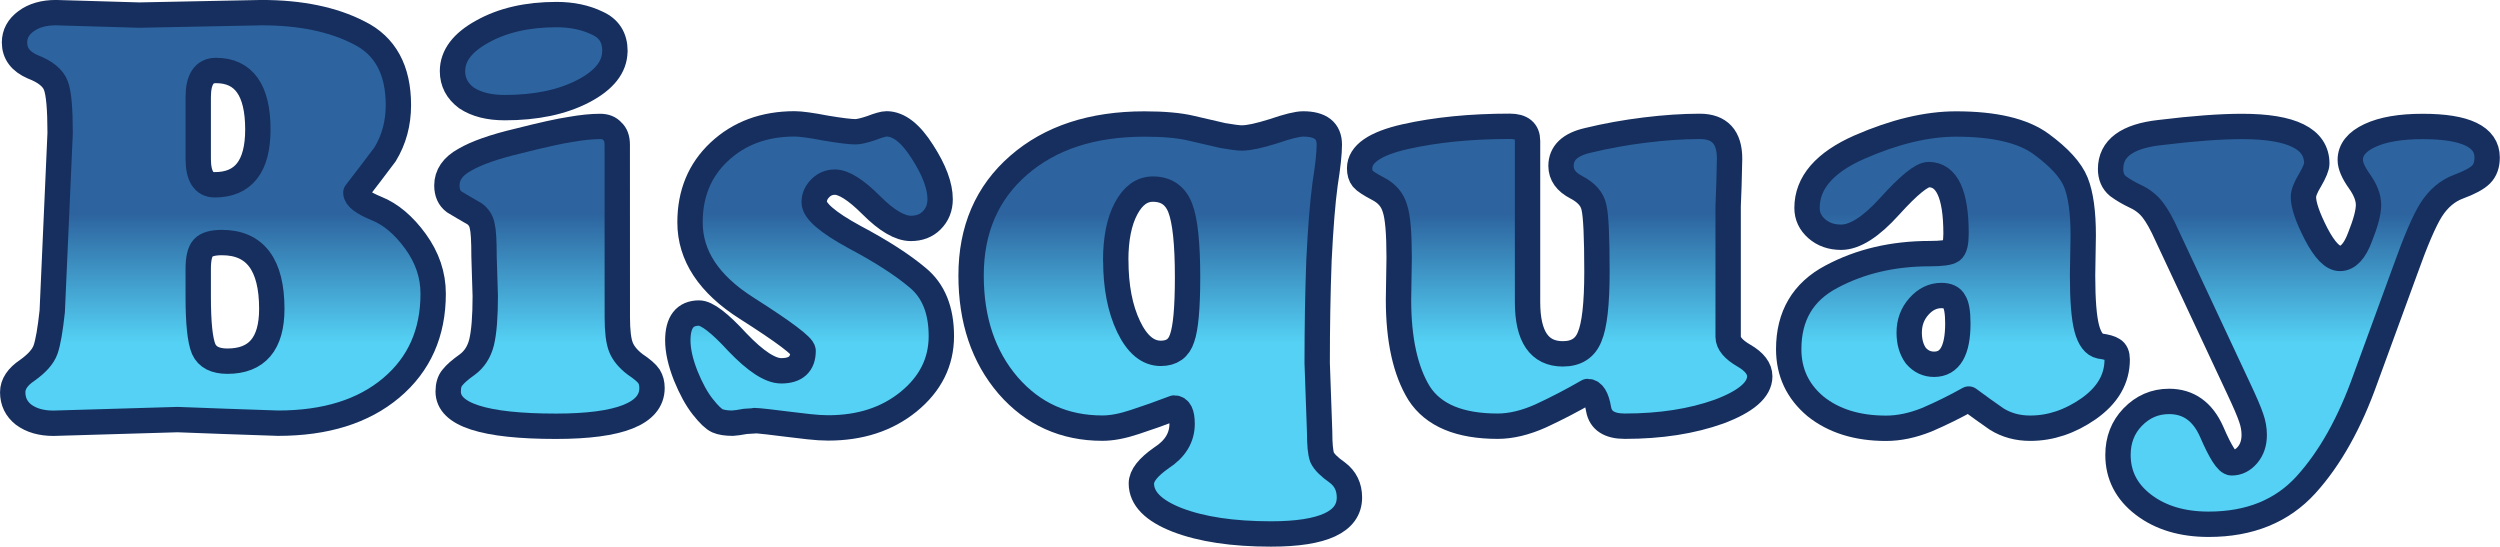 <?xml version="1.0" encoding="UTF-8" standalone="no"?>
<svg
   xmlns:osb="http://www.openswatchbook.org/uri/2009/osb"
   xmlns:dc="http://purl.org/dc/elements/1.1/"
   xmlns:cc="http://creativecommons.org/ns#"
   xmlns:rdf="http://www.w3.org/1999/02/22-rdf-syntax-ns#"
   xmlns:svg="http://www.w3.org/2000/svg"
   xmlns="http://www.w3.org/2000/svg"
   xmlns:xlink="http://www.w3.org/1999/xlink"
   xmlns:sodipodi="http://sodipodi.sourceforge.net/DTD/sodipodi-0.dtd"
   xmlns:inkscape="http://www.inkscape.org/namespaces/inkscape"
   width="34.796mm"
   height="7.609mm"
   viewBox="0 0 34.796 7.609"
   version="1.1"
   id="svg8"
   inkscape:version="1.0.1 (3bc2e813f5, 2020-09-07)"
   sodipodi:docname="bisquay.svg">
  <defs
     id="defs2">
    <linearGradient
       inkscape:collect="always"
       id="linearGradient3071">
      <stop
         style="stop-color:#54d1f4;stop-opacity:1"
         offset="0"
         id="stop3067" />
      <stop
         style="stop-color:#2d649f;stop-opacity:1"
         offset="1"
         id="stop3069" />
    </linearGradient>
    <linearGradient
       id="linearGradient3021"
       osb:paint="solid">
      <stop
         style="stop-color:#000000;stop-opacity:1;"
         offset="0"
         id="stop3019" />
    </linearGradient>
    <linearGradient
       id="linearGradient3001"
       osb:paint="solid">
      <stop
         style="stop-color:#000000;stop-opacity:1;"
         offset="0"
         id="stop2999" />
    </linearGradient>
    <linearGradient
       inkscape:collect="always"
       xlink:href="#linearGradient3071"
       id="linearGradient848"
       gradientUnits="userSpaceOnUse"
       x1="48.186"
       y1="156.737"
       x2="48.186"
       y2="154.953"
       gradientTransform="translate(-0.067)" />
    <linearGradient
       inkscape:collect="always"
       xlink:href="#linearGradient3071"
       id="linearGradient850"
       gradientUnits="userSpaceOnUse"
       x1="48.186"
       y1="156.737"
       x2="48.186"
       y2="154.953" />
    <linearGradient
       inkscape:collect="always"
       xlink:href="#linearGradient3071"
       id="linearGradient852"
       gradientUnits="userSpaceOnUse"
       x1="48.186"
       y1="156.737"
       x2="48.186"
       y2="154.953" />
    <linearGradient
       inkscape:collect="always"
       xlink:href="#linearGradient3071"
       id="linearGradient854"
       gradientUnits="userSpaceOnUse"
       x1="48.186"
       y1="156.737"
       x2="48.186"
       y2="154.953" />
    <linearGradient
       inkscape:collect="always"
       xlink:href="#linearGradient3071"
       id="linearGradient856"
       gradientUnits="userSpaceOnUse"
       x1="48.186"
       y1="156.737"
       x2="48.186"
       y2="154.953" />
    <linearGradient
       inkscape:collect="always"
       xlink:href="#linearGradient3071"
       id="linearGradient858"
       gradientUnits="userSpaceOnUse"
       x1="48.186"
       y1="156.737"
       x2="48.186"
       y2="154.953" />
    <linearGradient
       inkscape:collect="always"
       xlink:href="#linearGradient3071"
       id="linearGradient860"
       gradientUnits="userSpaceOnUse"
       x1="48.186"
       y1="156.737"
       x2="48.186"
       y2="154.953" />
  </defs>
  <sodipodi:namedview
     id="base"
     pagecolor="#ffffff"
     bordercolor="#666666"
     borderopacity="1.0"
     inkscape:pageopacity="0.0"
     inkscape:pageshadow="2"
     inkscape:zoom="3.959798"
     inkscape:cx="58.269648"
     inkscape:cy="36.672062"
     inkscape:document-units="mm"
     inkscape:current-layer="layer1"
     inkscape:document-rotation="0"
     showgrid="false"
     inkscape:window-width="1285"
     inkscape:window-height="732"
     inkscape:window-x="155"
     inkscape:window-y="41"
     inkscape:window-maximized="0" />
  <g
     inkscape:label="Layer 1"
     inkscape:groupmode="layer"
     id="layer1"
     transform="translate(-36.957,-151.966)">
    <g
       id="g876">
      <path
         d="m 39.428,157.806 -1.727,0.051 q -0.254,0 -0.415,-0.119 -0.152,-0.119 -0.152,-0.313 0,-0.169 0.203,-0.305 0.203,-0.144 0.254,-0.288 0.051,-0.144 0.093,-0.533 l 0.11,-2.481 q 0,-0.508 -0.059,-0.66 -0.059,-0.161 -0.322,-0.262 -0.254,-0.11 -0.254,-0.339 0,-0.178 0.161,-0.296 0.161,-0.119 0.415,-0.119 l 1.16,0.034 1.702,-0.034 q 0.813,0 1.355,0.279 0.55,0.271 0.55,1.008 0,0.381 -0.186,0.686 -0.203,0.271 -0.406,0.533 0,0.102 0.288,0.22 0.296,0.119 0.542,0.457 0.246,0.339 0.246,0.728 0,0.821 -0.584,1.312 -0.584,0.491 -1.575,0.491 l -0.728,-0.025 z m 0.288,-3.632 q 0,0.364 0.229,0.364 0.601,0 0.601,-0.77 0,-0.821 -0.584,-0.821 -0.246,0 -0.246,0.373 z m 0,1.922 q 0,0.55 0.076,0.728 0.076,0.169 0.33,0.169 0.618,0 0.618,-0.728 0,-0.923 -0.694,-0.923 -0.195,0 -0.262,0.076 -0.068,0.076 -0.068,0.288 z"
         id="path853"
         style="font-style:normal;font-variant:normal;font-weight:normal;font-stretch:normal;font-size:8.467px;line-height:6.615px;font-family:'Cooper Black';-inkscape-font-specification:'Cooper Black, Normal';font-variant-ligatures:normal;font-variant-caps:normal;font-variant-numeric:normal;font-variant-east-asian:normal;text-align:start;letter-spacing:0px;word-spacing:0px;writing-mode:lr-tb;text-anchor:start;fill:url(#linearGradient848);fill-opacity:1;fill-rule:nonzero;stroke:#162f5f;stroke-width:0.353;stroke-linecap:butt;stroke-linejoin:round;stroke-miterlimit:4;stroke-dasharray:none;stroke-opacity:1;paint-order:normal" />
      <path
         d="m 45.549,156.384 q 0,0.288 0.051,0.415 0.051,0.127 0.195,0.237 0.152,0.102 0.195,0.169 0.042,0.068 0.042,0.161 0,0.533 -1.338,0.533 -1.499,0 -1.499,-0.483 0,-0.127 0.059,-0.195 0.059,-0.076 0.203,-0.178 0.152,-0.11 0.203,-0.313 0.051,-0.212 0.051,-0.643 l -0.017,-0.55 q 0,-0.33 -0.025,-0.423 -0.017,-0.102 -0.102,-0.169 -0.178,-0.102 -0.288,-0.169 -0.102,-0.076 -0.102,-0.229 0,-0.22 0.246,-0.356 0.246,-0.144 0.745,-0.262 0.5,-0.127 0.728,-0.161 0.237,-0.042 0.415,-0.042 0.11,0 0.169,0.068 0.068,0.059 0.068,0.186 z m -0.034,-3.708 q 0,0.33 -0.44,0.559 -0.44,0.229 -1.092,0.229 -0.33,0 -0.533,-0.135 -0.195,-0.144 -0.195,-0.373 0,-0.322 0.415,-0.55 0.423,-0.237 1.033,-0.237 0.322,0 0.567,0.119 0.246,0.11 0.246,0.389 z"
         id="path855"
         style="font-style:normal;font-variant:normal;font-weight:normal;font-stretch:normal;font-size:8.467px;line-height:6.615px;font-family:'Cooper Black';-inkscape-font-specification:'Cooper Black, Normal';font-variant-ligatures:normal;font-variant-caps:normal;font-variant-numeric:normal;font-variant-east-asian:normal;text-align:start;letter-spacing:0px;word-spacing:0px;writing-mode:lr-tb;text-anchor:start;fill:url(#linearGradient850);fill-opacity:1;fill-rule:nonzero;stroke:#162f5f;stroke-width:0.353;stroke-linecap:butt;stroke-linejoin:round;stroke-miterlimit:4;stroke-dasharray:none;stroke-opacity:1;paint-order:normal" />
      <path
         d="m 47.458,157.823 -0.127,0.008 -0.102,0.017 -0.076,0.008 q -0.135,0 -0.212,-0.034 -0.076,-0.034 -0.203,-0.195 -0.127,-0.161 -0.237,-0.432 -0.11,-0.279 -0.11,-0.491 0,-0.381 0.296,-0.381 0.161,0 0.533,0.406 0.381,0.398 0.61,0.398 0.305,0 0.305,-0.279 0,-0.093 -0.787,-0.593 -0.787,-0.5 -0.787,-1.194 0,-0.601 0.406,-0.982 0.415,-0.389 1.05,-0.389 0.127,0 0.432,0.059 0.305,0.051 0.415,0.051 0.068,0 0.22,-0.051 0.152,-0.059 0.212,-0.059 0.254,0 0.5,0.389 0.246,0.381 0.246,0.66 0,0.178 -0.119,0.296 -0.11,0.11 -0.288,0.11 -0.229,0 -0.55,-0.322 -0.322,-0.322 -0.508,-0.322 -0.119,0 -0.203,0.085 -0.085,0.085 -0.085,0.195 0,0.178 0.559,0.483 0.559,0.296 0.881,0.567 0.33,0.271 0.33,0.813 0,0.542 -0.457,0.914 -0.449,0.364 -1.118,0.364 -0.119,0 -0.271,-0.017 -0.152,-0.017 -0.288,-0.034 -0.127,-0.017 -0.279,-0.034 -0.152,-0.017 -0.186,-0.017 z"
         id="path857"
         style="font-style:normal;font-variant:normal;font-weight:normal;font-stretch:normal;font-size:8.467px;line-height:6.615px;font-family:'Cooper Black';-inkscape-font-specification:'Cooper Black, Normal';font-variant-ligatures:normal;font-variant-caps:normal;font-variant-numeric:normal;font-variant-east-asian:normal;text-align:start;letter-spacing:0px;word-spacing:0px;writing-mode:lr-tb;text-anchor:start;fill:url(#linearGradient852);fill-opacity:1;fill-rule:nonzero;stroke:#162f5f;stroke-width:0.353;stroke-linecap:butt;stroke-linejoin:round;stroke-miterlimit:4;stroke-dasharray:none;stroke-opacity:1;paint-order:normal" />
      <path
         d="m 54.248,153.886 q 0.135,0 0.432,-0.093 0.296,-0.102 0.415,-0.102 0.364,0 0.364,0.288 0,0.178 -0.059,0.55 -0.051,0.373 -0.085,1.058 -0.025,0.677 -0.025,1.431 l 0.034,0.957 q 0,0.262 0.034,0.356 0.042,0.093 0.212,0.212 0.169,0.127 0.169,0.347 0,0.508 -1.092,0.508 -0.796,0 -1.304,-0.195 -0.5,-0.195 -0.5,-0.508 0,-0.161 0.279,-0.356 0.288,-0.186 0.288,-0.474 0,-0.22 -0.11,-0.22 -0.288,0.11 -0.55,0.195 -0.254,0.085 -0.449,0.085 -0.796,0 -1.312,-0.593 -0.516,-0.601 -0.516,-1.532 0,-0.957 0.66,-1.532 0.66,-0.576 1.753,-0.576 0.406,0 0.652,0.059 0.254,0.059 0.44,0.102 0.195,0.034 0.271,0.034 z m -1.761,1.702 q 0,0.55 0.178,0.923 0.178,0.373 0.449,0.373 0.229,0 0.296,-0.212 0.076,-0.212 0.076,-0.847 0,-0.703 -0.102,-0.965 -0.102,-0.262 -0.381,-0.262 -0.229,0 -0.373,0.271 -0.144,0.271 -0.144,0.72 z"
         id="path859"
         style="font-style:normal;font-variant:normal;font-weight:normal;font-stretch:normal;font-size:8.467px;line-height:6.615px;font-family:'Cooper Black';-inkscape-font-specification:'Cooper Black, Normal';font-variant-ligatures:normal;font-variant-caps:normal;font-variant-numeric:normal;font-variant-east-asian:normal;text-align:start;letter-spacing:0px;word-spacing:0px;writing-mode:lr-tb;text-anchor:start;fill:url(#linearGradient854);fill-opacity:1;fill-rule:nonzero;stroke:#162f5f;stroke-width:0.353;stroke-linecap:butt;stroke-linejoin:round;stroke-miterlimit:4;stroke-dasharray:none;stroke-opacity:1;paint-order:normal" />
      <path
         d="m 61.01,154.834 v 1.82 q 0,0.135 0.22,0.262 0.22,0.127 0.22,0.288 0,0.279 -0.567,0.491 -0.567,0.203 -1.312,0.203 -0.322,0 -0.364,-0.237 -0.042,-0.246 -0.152,-0.246 -0.322,0.186 -0.652,0.339 -0.322,0.144 -0.601,0.144 -0.796,0 -1.092,-0.457 -0.288,-0.466 -0.288,-1.304 l 0.009,-0.584 q 0,-0.516 -0.059,-0.686 -0.051,-0.178 -0.229,-0.271 -0.178,-0.093 -0.22,-0.144 -0.042,-0.051 -0.042,-0.144 0,-0.296 0.635,-0.44 0.643,-0.144 1.456,-0.144 0.246,0 0.246,0.203 v 2.244 q 0,0.72 0.491,0.72 0.279,0 0.373,-0.237 0.102,-0.237 0.102,-0.906 0,-0.728 -0.042,-0.897 -0.034,-0.169 -0.246,-0.279 -0.212,-0.11 -0.212,-0.296 0,-0.271 0.373,-0.356 0.381,-0.093 0.796,-0.144 0.415,-0.051 0.762,-0.051 0.415,0 0.415,0.449 l -0.009,0.373 z"
         id="path861"
         style="font-style:normal;font-variant:normal;font-weight:normal;font-stretch:normal;font-size:8.467px;line-height:6.615px;font-family:'Cooper Black';-inkscape-font-specification:'Cooper Black, Normal';font-variant-ligatures:normal;font-variant-caps:normal;font-variant-numeric:normal;font-variant-east-asian:normal;text-align:start;letter-spacing:0px;word-spacing:0px;writing-mode:lr-tb;text-anchor:start;fill:url(#linearGradient856);fill-opacity:1;fill-rule:nonzero;stroke:#162f5f;stroke-width:0.353;stroke-linecap:butt;stroke-linejoin:round;stroke-miterlimit:4;stroke-dasharray:none;stroke-opacity:1;paint-order:normal" />
      <path
         d="m 65.943,155.8 q 0,0.516 0.059,0.737 0.059,0.22 0.186,0.246 0.127,0.017 0.178,0.051 0.059,0.034 0.059,0.135 0,0.406 -0.398,0.686 -0.389,0.271 -0.813,0.271 -0.262,0 -0.466,-0.127 -0.195,-0.135 -0.389,-0.279 -0.288,0.161 -0.584,0.288 -0.296,0.119 -0.567,0.119 -0.601,0 -0.982,-0.305 -0.373,-0.313 -0.373,-0.796 0,-0.694 0.593,-1.008 0.601,-0.322 1.372,-0.322 0.246,0 0.305,-0.042 0.059,-0.042 0.059,-0.237 0,-0.821 -0.381,-0.821 -0.144,0 -0.542,0.44 -0.389,0.432 -0.677,0.432 -0.203,0 -0.339,-0.119 -0.135,-0.119 -0.135,-0.288 0,-0.525 0.728,-0.847 0.737,-0.322 1.346,-0.322 0.804,0 1.185,0.279 0.381,0.279 0.483,0.533 0.102,0.254 0.102,0.737 z m -2.066,1.236 q 0.33,0 0.33,-0.567 0,-0.229 -0.051,-0.305 -0.042,-0.085 -0.178,-0.085 -0.178,0 -0.313,0.152 -0.135,0.152 -0.135,0.364 0,0.195 0.093,0.322 0.102,0.119 0.254,0.119 z"
         id="path863"
         style="font-style:normal;font-variant:normal;font-weight:normal;font-stretch:normal;font-size:8.467px;line-height:6.615px;font-family:'Cooper Black';-inkscape-font-specification:'Cooper Black, Normal';font-variant-ligatures:normal;font-variant-caps:normal;font-variant-numeric:normal;font-variant-east-asian:normal;text-align:start;letter-spacing:0px;word-spacing:0px;writing-mode:lr-tb;text-anchor:start;fill:url(#linearGradient858);fill-opacity:1;fill-rule:nonzero;stroke:#162f5f;stroke-width:0.353;stroke-linecap:butt;stroke-linejoin:round;stroke-miterlimit:4;stroke-dasharray:none;stroke-opacity:1;paint-order:normal" />
      <path
         d="m 69.883,157.231 q -0.33,0.931 -0.83,1.482 -0.5,0.55 -1.355,0.55 -0.55,0 -0.906,-0.271 -0.356,-0.271 -0.356,-0.694 0,-0.313 0.203,-0.525 0.212,-0.22 0.508,-0.22 0.406,0 0.593,0.423 0.186,0.432 0.279,0.432 0.127,0 0.22,-0.11 0.093,-0.11 0.093,-0.279 0,-0.119 -0.042,-0.237 -0.042,-0.127 -0.178,-0.415 l -0.991,-2.117 q -0.11,-0.246 -0.203,-0.364 -0.093,-0.119 -0.237,-0.186 -0.144,-0.068 -0.246,-0.144 -0.102,-0.085 -0.102,-0.237 0,-0.432 0.686,-0.508 0.694,-0.085 1.143,-0.085 1.041,0 1.041,0.516 0,0.068 -0.093,0.229 -0.093,0.152 -0.093,0.237 0,0.169 0.178,0.516 0.178,0.339 0.33,0.339 0.169,0 0.279,-0.296 0.119,-0.296 0.119,-0.449 0,-0.152 -0.127,-0.33 -0.127,-0.178 -0.127,-0.296 0,-0.212 0.271,-0.339 0.271,-0.127 0.737,-0.127 0.897,0 0.897,0.432 0,0.152 -0.085,0.237 -0.085,0.085 -0.313,0.169 -0.229,0.085 -0.381,0.322 -0.144,0.229 -0.364,0.847 z"
         id="path865"
         style="font-style:normal;font-variant:normal;font-weight:normal;font-stretch:normal;font-size:8.467px;line-height:6.615px;font-family:'Cooper Black';-inkscape-font-specification:'Cooper Black, Normal';font-variant-ligatures:normal;font-variant-caps:normal;font-variant-numeric:normal;font-variant-east-asian:normal;text-align:start;letter-spacing:0px;word-spacing:0px;writing-mode:lr-tb;text-anchor:start;fill:url(#linearGradient860);fill-opacity:1;fill-rule:nonzero;stroke:#162f5f;stroke-width:0.353;stroke-linecap:butt;stroke-linejoin:round;stroke-miterlimit:4;stroke-dasharray:none;stroke-opacity:1;paint-order:normal" />
    </g>
  </g>
</svg>

